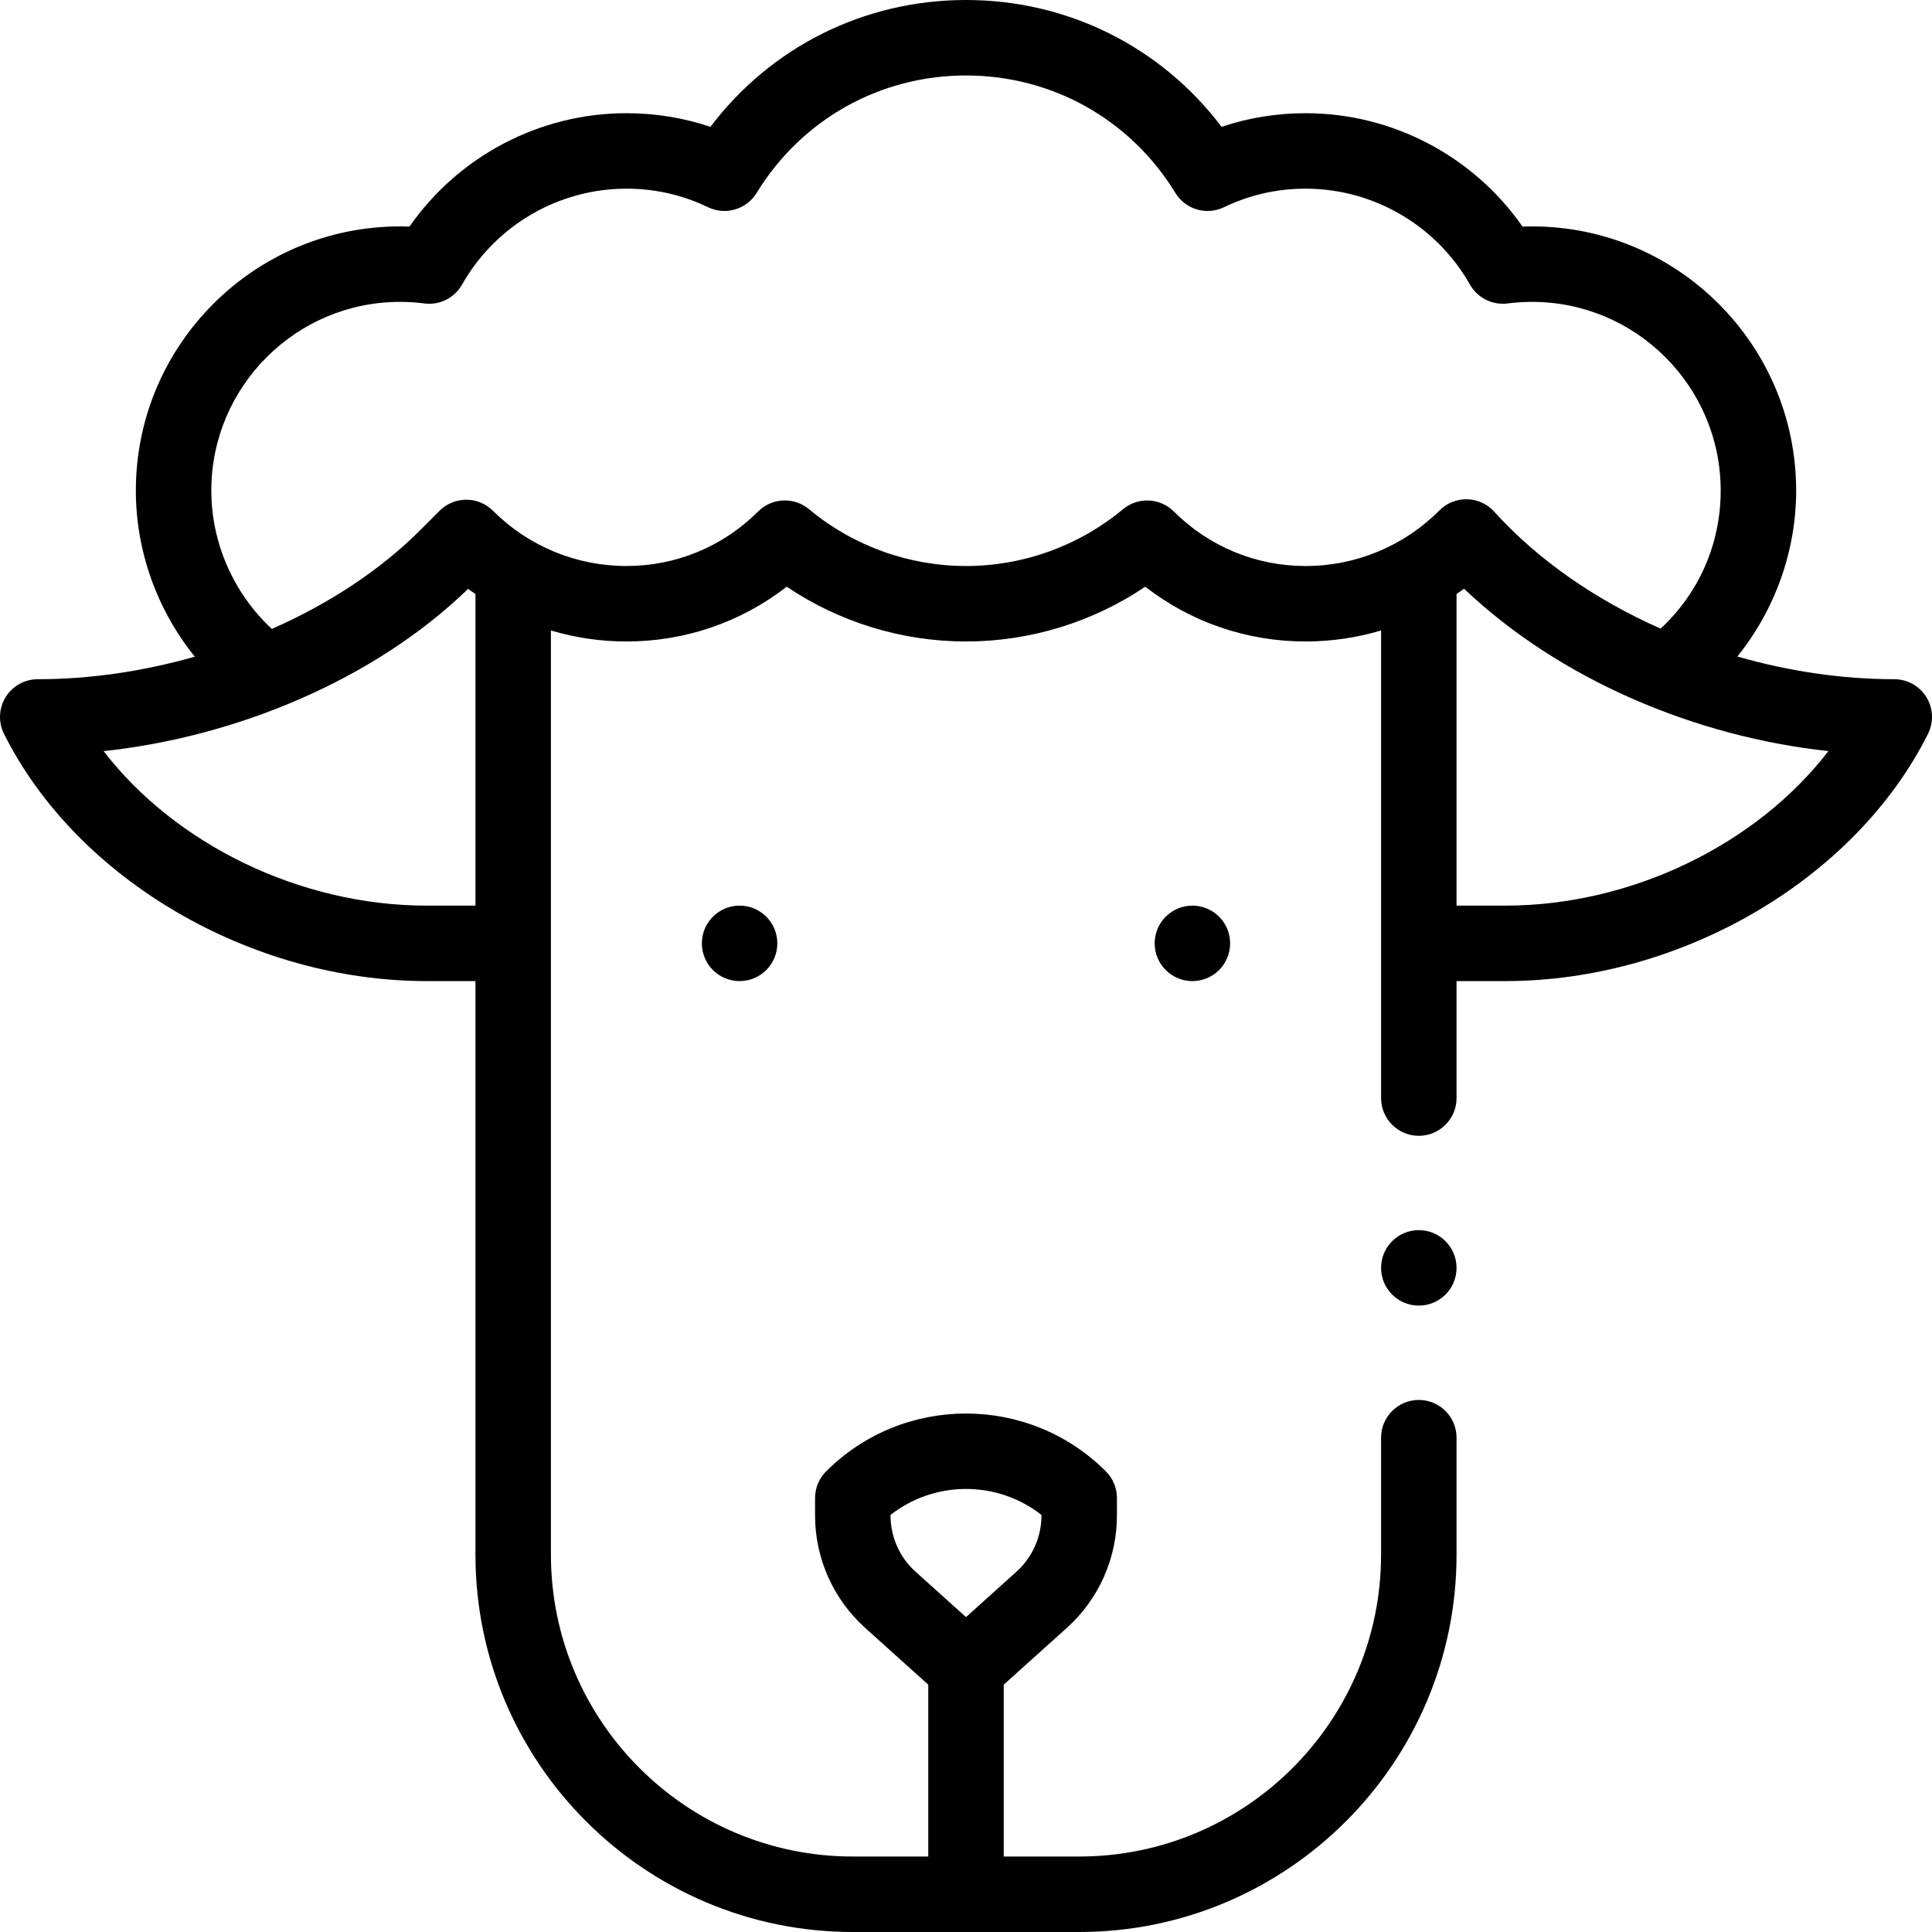 <svg id="Capa_1" enable-background="new 0 0 512 512" height="512" viewBox="0 0 512 512" width="512" xmlns="http://www.w3.org/2000/svg"><g><circle cx="316" cy="250" r="10"/><circle cx="196" cy="250" r="10"/><path d="m113.08 260h12.92v152c0 55.14 44.859 100 100 100h60c55.141 0 100-44.86 100-100v-31.001c0-5.523-4.478-10-10-10s-10 4.477-10 10v31.001c0 44.112-35.888 80-80 80h-20v-45.545l16.762-15.083c8.413-7.576 13.238-18.412 13.238-29.732v-4.64c0-2.652-1.054-5.196-2.929-7.071-20.441-20.44-53.701-20.44-74.143 0-1.874 1.875-2.928 4.419-2.928 7.071v4.64c0 11.319 4.825 22.156 13.24 29.733l16.76 15.082v45.545h-20c-44.112 0-80-35.888-80-80v-244.917c6.459 1.922 13.198 2.917 20 2.917 15.568 0 30.368-5.103 42.49-14.517 13.969 9.411 30.544 14.517 47.51 14.517 16.961 0 33.539-5.105 47.51-14.511 12.124 9.411 26.924 14.511 42.49 14.511 6.802 0 13.542-.995 20-2.916v123.915c0 5.523 4.478 10 10 10s10-4.477 10-10v-30.999h12.92c46.662 0 92.729-26.946 112.023-65.527 1.551-3.1 1.386-6.782-.437-9.73-1.821-2.948-5.04-4.743-8.506-4.743-13.701 0-27.836-2.066-41.583-6.019 9.939-12.344 15.583-27.89 15.583-43.981 0-38.598-31.401-70-70-70-.839 0-1.679.015-2.519.045-13.015-18.679-34.49-30.045-57.481-30.045-7.679 0-15.138 1.213-22.271 3.616-16.021-21.194-40.766-33.616-67.729-33.616s-51.708 12.422-67.729 33.616c-7.133-2.403-14.592-3.616-22.271-3.616-22.991 0-44.466 11.366-57.481 30.045-.84-.03-1.68-.045-2.519-.045-38.599 0-70 31.402-70 70 0 16.121 5.658 31.679 15.622 44.023-13.757 3.925-27.905 5.977-41.622 5.977-3.466 0-6.685 1.795-8.507 4.743s-1.987 6.63-.437 9.73c19.296 38.581 65.362 65.527 112.024 65.527zm122.92 141.64v-.167c11.697-9.179 28.303-9.179 40 0v.167c0 5.661-2.413 11.08-6.619 14.866l-13.381 12.041-13.379-12.039c-4.208-3.788-6.621-9.207-6.621-14.868zm162.92-161.64h-12.92v-82.583c.665-.463 1.339-.913 1.987-1.4 25.349 24.08 61.236 39.224 96.561 43.032-18.969 24.673-52.053 40.951-85.628 40.951zm-292.92-160c2.162 0 4.331.14 6.446.416 4.045.527 7.99-1.447 9.996-4.989 8.879-15.684 25.57-25.427 43.558-25.427 7.59 0 14.869 1.655 21.638 4.918 4.625 2.232 10.191.593 12.873-3.789 11.927-19.492 32.67-31.129 55.489-31.129s43.563 11.637 55.489 31.129c2.682 4.382 8.248 6.019 12.873 3.789 6.769-3.263 14.048-4.918 21.638-4.918 17.988 0 34.679 9.743 43.558 25.427 2.006 3.542 5.96 5.513 9.996 4.989 2.115-.276 4.284-.416 6.446-.416 27.57 0 50 22.43 50 50 0 14.1-5.748 27.154-15.926 36.592-17.558-7.78-32.724-18.416-44.095-30.997-1.841-2.036-4.437-3.226-7.181-3.292-2.722-.055-5.395 1-7.329 2.945-9.428 9.479-22.15 14.752-35.469 14.752-13.171 0-25.577-5.133-34.933-14.454-3.656-3.645-9.491-3.905-13.459-.599-11.649 9.707-26.426 15.053-41.608 15.053-15.185 0-29.961-5.348-41.604-15.06-3.972-3.31-9.808-3.051-13.467.599-9.351 9.325-21.756 14.461-34.929 14.461-13.304 0-25.983-5.265-35.358-14.641-3.903-3.904-10.236-3.906-14.142-.001l-5.142 5.141c-10.438 10.438-23.946 19.411-39.317 26.17-10.123-9.402-16.041-22.741-16.041-36.669 0-27.57 22.43-50 50-50zm18.063 76.056c.632.474 1.29.911 1.938 1.363v82.581h-12.92c-33.573 0-66.653-16.274-85.622-40.943 34.869-3.73 71.49-18.702 96.604-43.001z"/><circle cx="376" cy="335.999" r="10"/></g></svg>